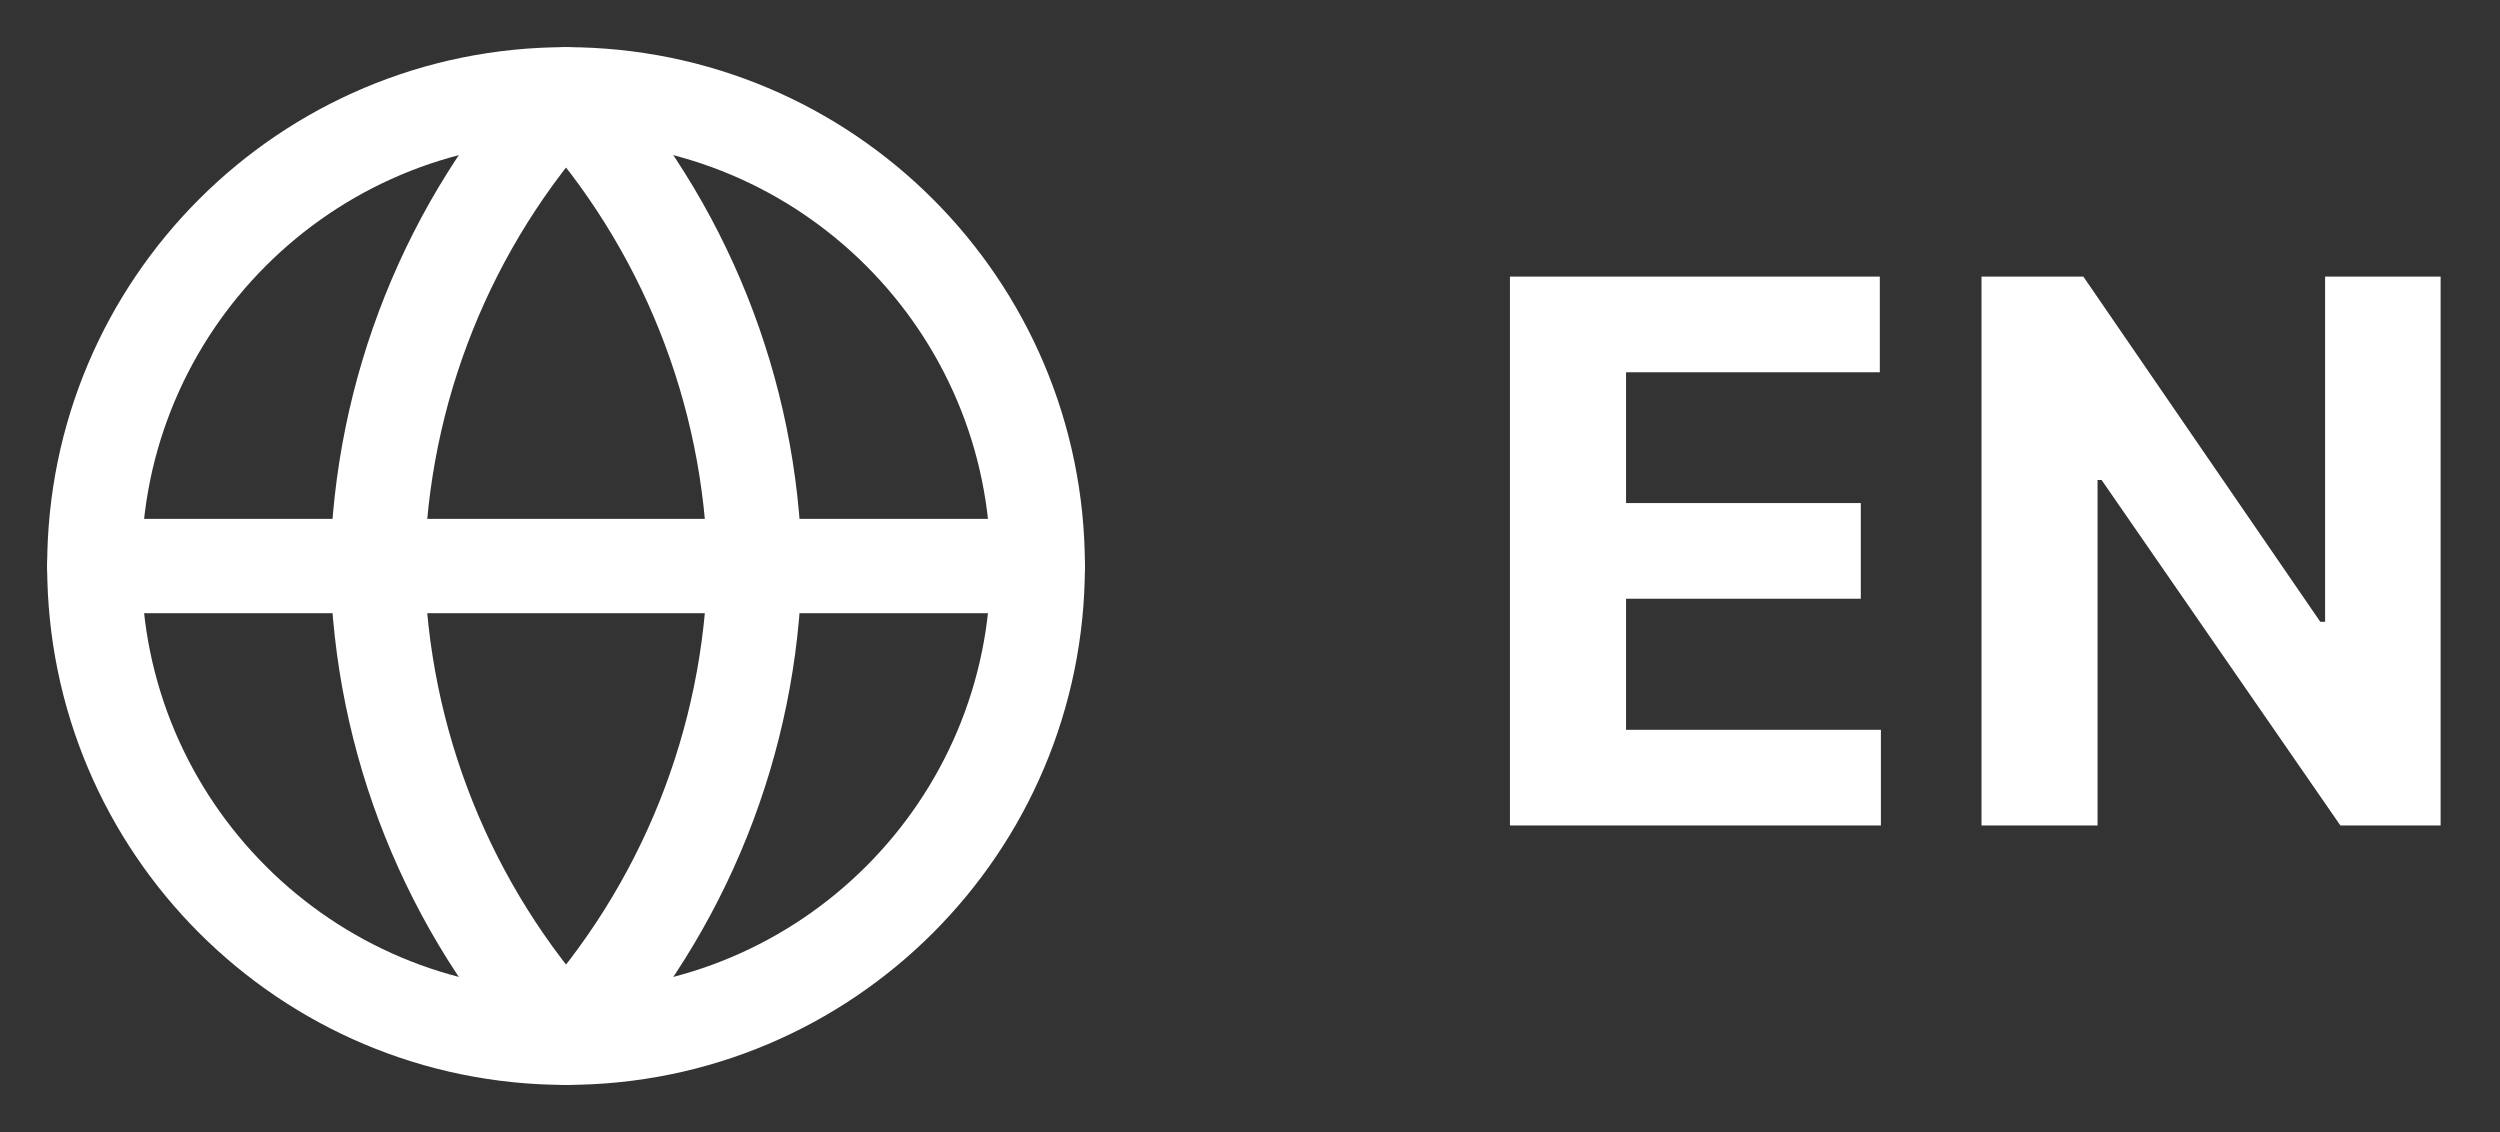 <svg width="53" height="24" viewBox="0 0 53 24" fill="none" xmlns="http://www.w3.org/2000/svg">
<rect x="0" y="0" width="53" height="24" fill="#333333" stroke="none"/>
<path d="M12 22C17.523 22 22 17.523 22 12C22 6.477 17.523 2 12 2C6.477 2 2 6.477 2 12C2 17.523 6.477 22 12 22Z" stroke="#ffffff" stroke-width="2" stroke-linecap="round" stroke-linejoin="round"/>
<path d="M2 12H22" stroke="#ffffff" stroke-width="2" stroke-linecap="round" stroke-linejoin="round"/>
<path d="M12 2C14.501 4.738 15.923 8.292 16 12C15.923 15.708 14.501 19.262 12 22C9.499 19.262 8.077 15.708 8 12C8.077 8.292 9.499 4.738 12 2V2Z" stroke="#ffffff" stroke-width="2" stroke-linecap="round" stroke-linejoin="round"/>
<path d="M32.011 17.5V5.864H39.852V7.892H34.472V10.665H39.449V12.693H34.472V15.472H39.875V17.5H32.011ZM51.741 5.864V17.5H49.616L44.554 10.176H44.468V17.5H42.008V5.864H44.167L49.19 13.182H49.292V5.864H51.741Z" fill="#ffffff"/>
</svg>

